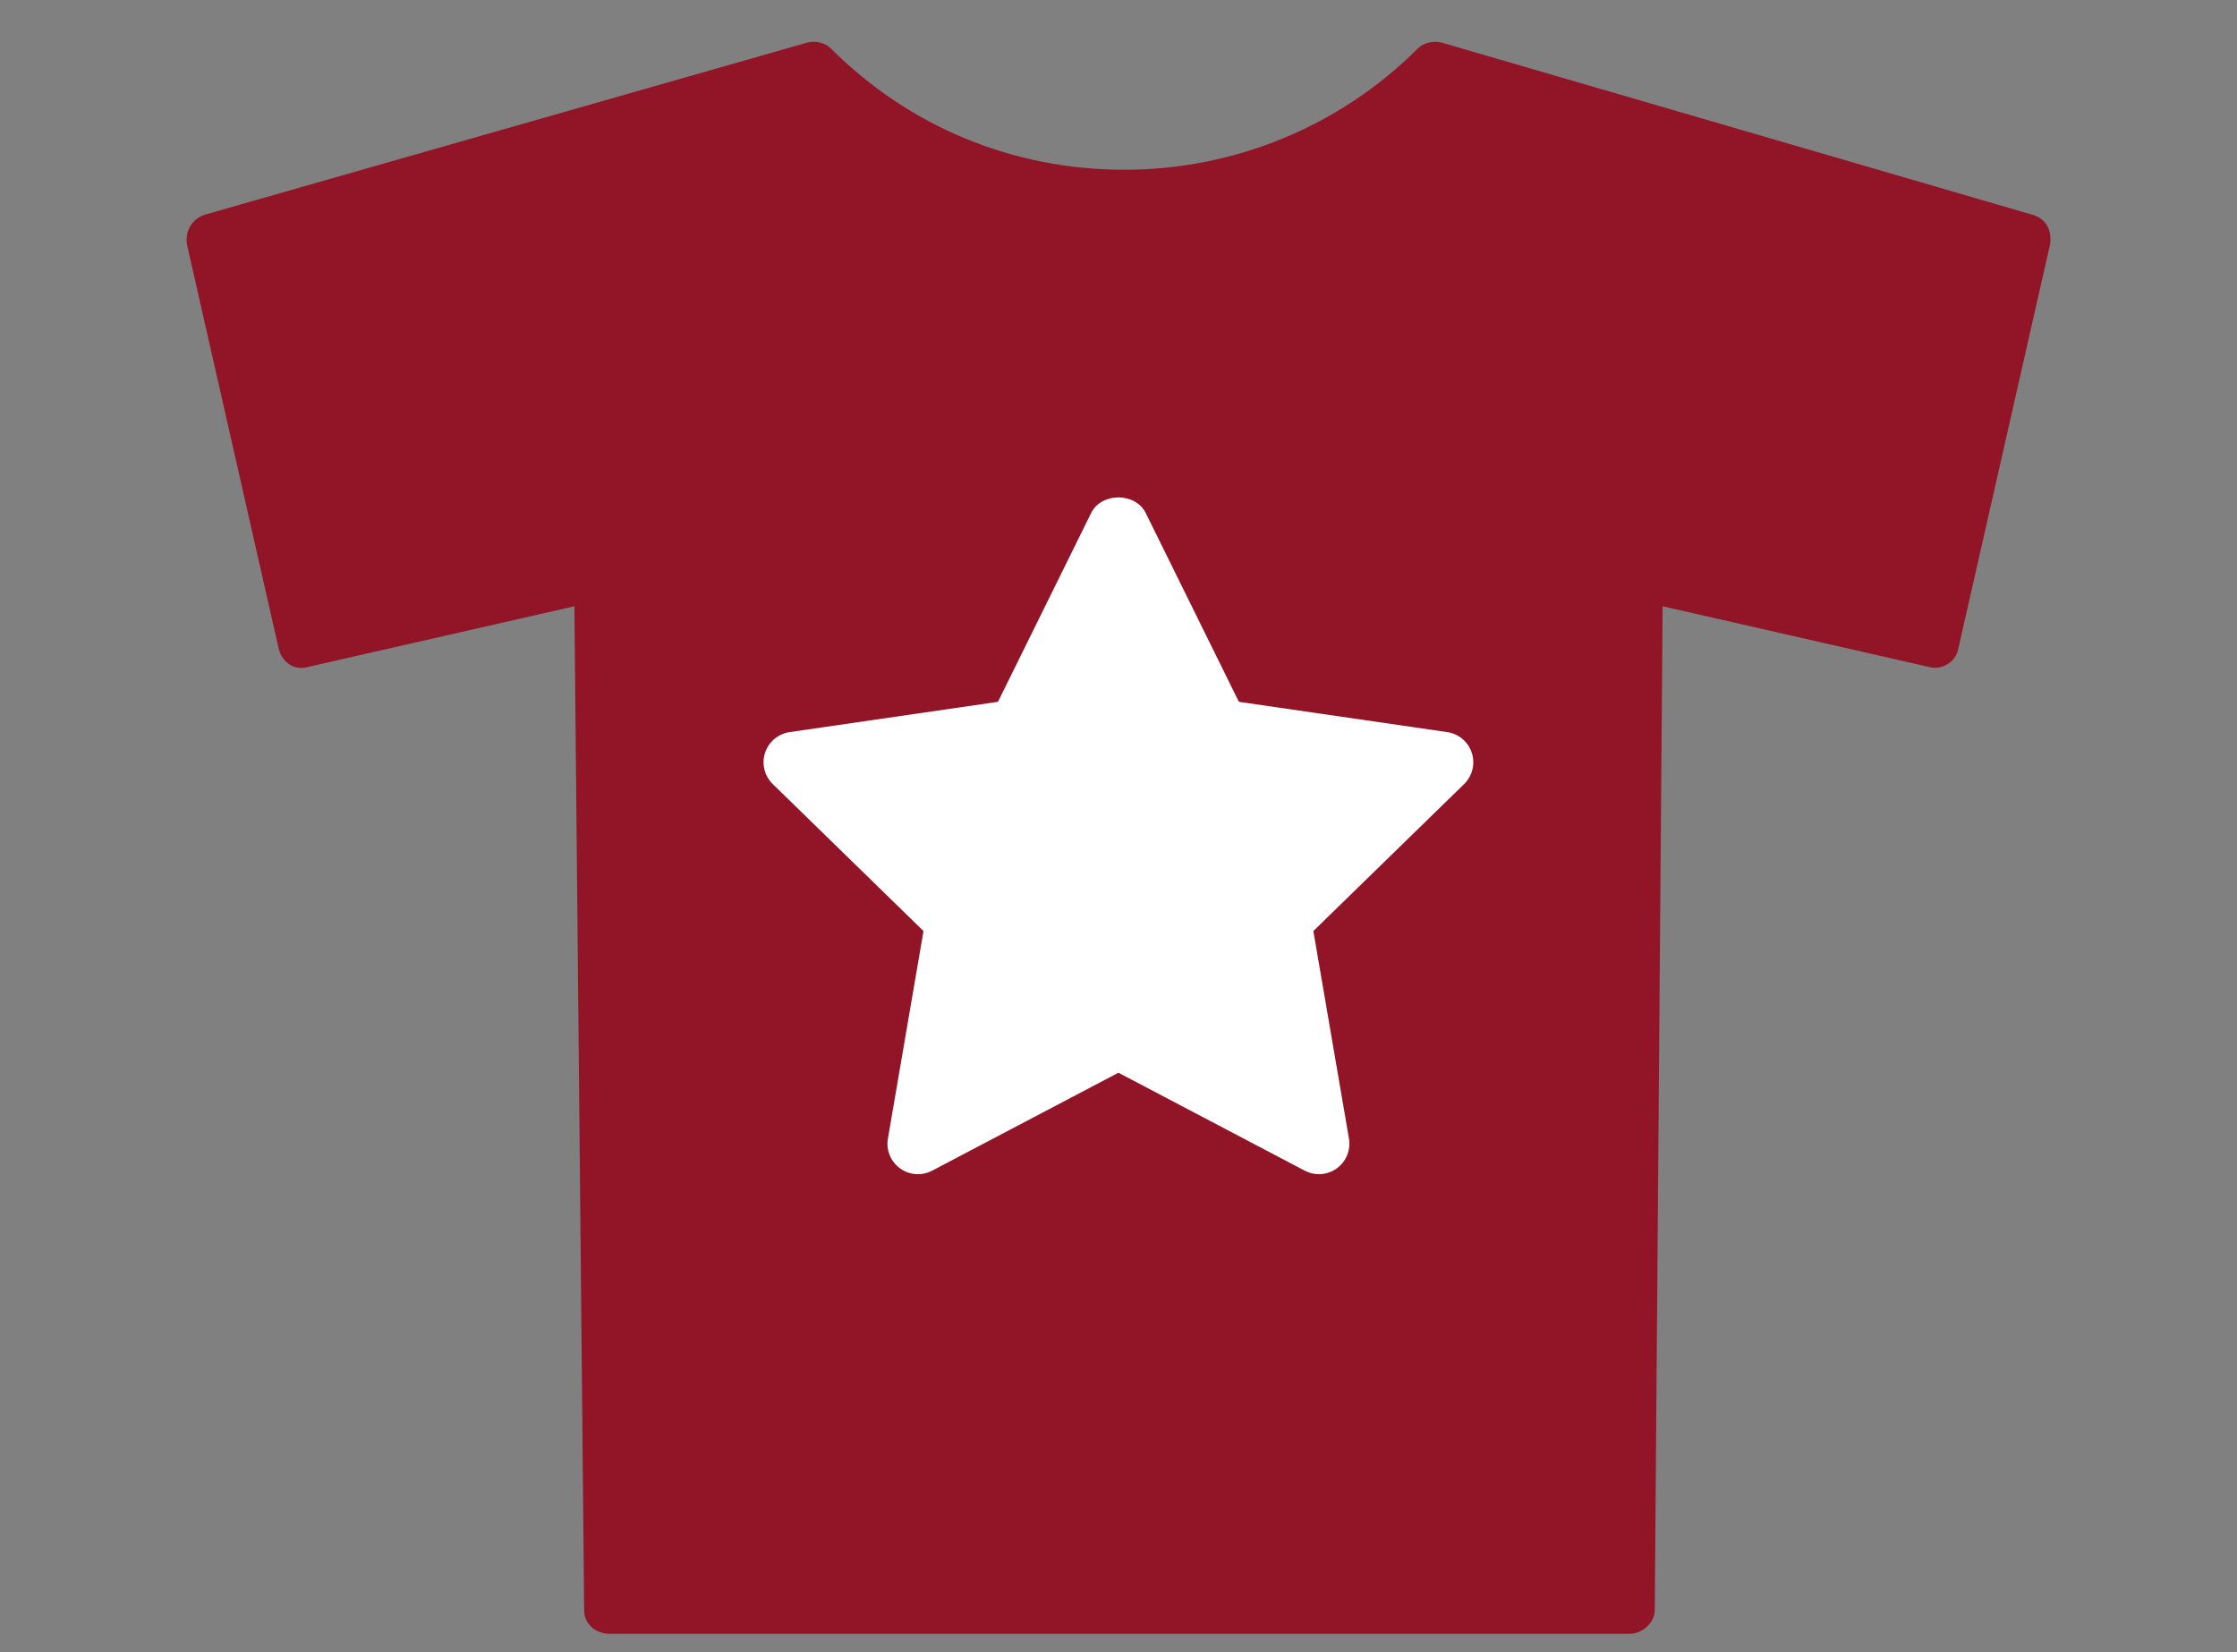<svg version="1.1" id="Calque_1" xmlns="http://www.w3.org/2000/svg" xmlns:xlink="http://www.w3.org/1999/xlink" x="0px" y="0px"
	 width="32.5px" height="24px" viewBox="601.945 236.64 32.5 24" enable-background="new 601.945 236.64 32.5 24"
	 xml:space="preserve">
<rect x="601.945" y="236.64" width="32.5" height="24" fill="#808080" stroke="none"/>
<path fill="#921427" d="M622.545,237.343c-1.137,1.137-2.673,1.763-4.265,1.763c-1.621,0-3.128-0.626-4.265-1.763
	c-0.085-0.085-0.227-0.114-0.341-0.085l-8.758,2.502c-0.171,0.057-0.284,0.227-0.256,0.426l1.336,5.886
	c0.057,0.199,0.227,0.313,0.427,0.256l3.867-0.881l0.142,14.586c0,0.199,0.171,0.341,0.37,0.341h14.814
	c0.199,0,0.37-0.171,0.37-0.341l0.114-14.586l3.867,0.881c0.199,0.057,0.398-0.085,0.427-0.256l1.336-5.886
	c0.028-0.199-0.057-0.37-0.256-0.426l-8.587-2.502C622.772,237.23,622.63,237.258,622.545,237.343z"/>
<g>
	<path fill="#FFFFFF" d="M621.107,253.697c-0.071,0-0.141-0.017-0.206-0.051l-2.707-1.423l-2.707,1.423
		c-0.149,0.078-0.33,0.066-0.466-0.034c-0.137-0.099-0.205-0.267-0.176-0.433l0.517-3.014l-2.19-2.135
		c-0.121-0.118-0.164-0.294-0.112-0.454c0.052-0.16,0.191-0.277,0.357-0.301l3.027-0.44l1.353-2.742
		c0.149-0.303,0.645-0.303,0.794,0l1.353,2.742l3.027,0.44c0.166,0.024,0.305,0.141,0.357,0.301c0.052,0.16,0.009,0.336-0.112,0.454
		l-2.19,2.135l0.517,3.014c0.029,0.166-0.04,0.334-0.176,0.433C621.291,253.668,621.199,253.697,621.107,253.697z"/>
</g>
</svg>
